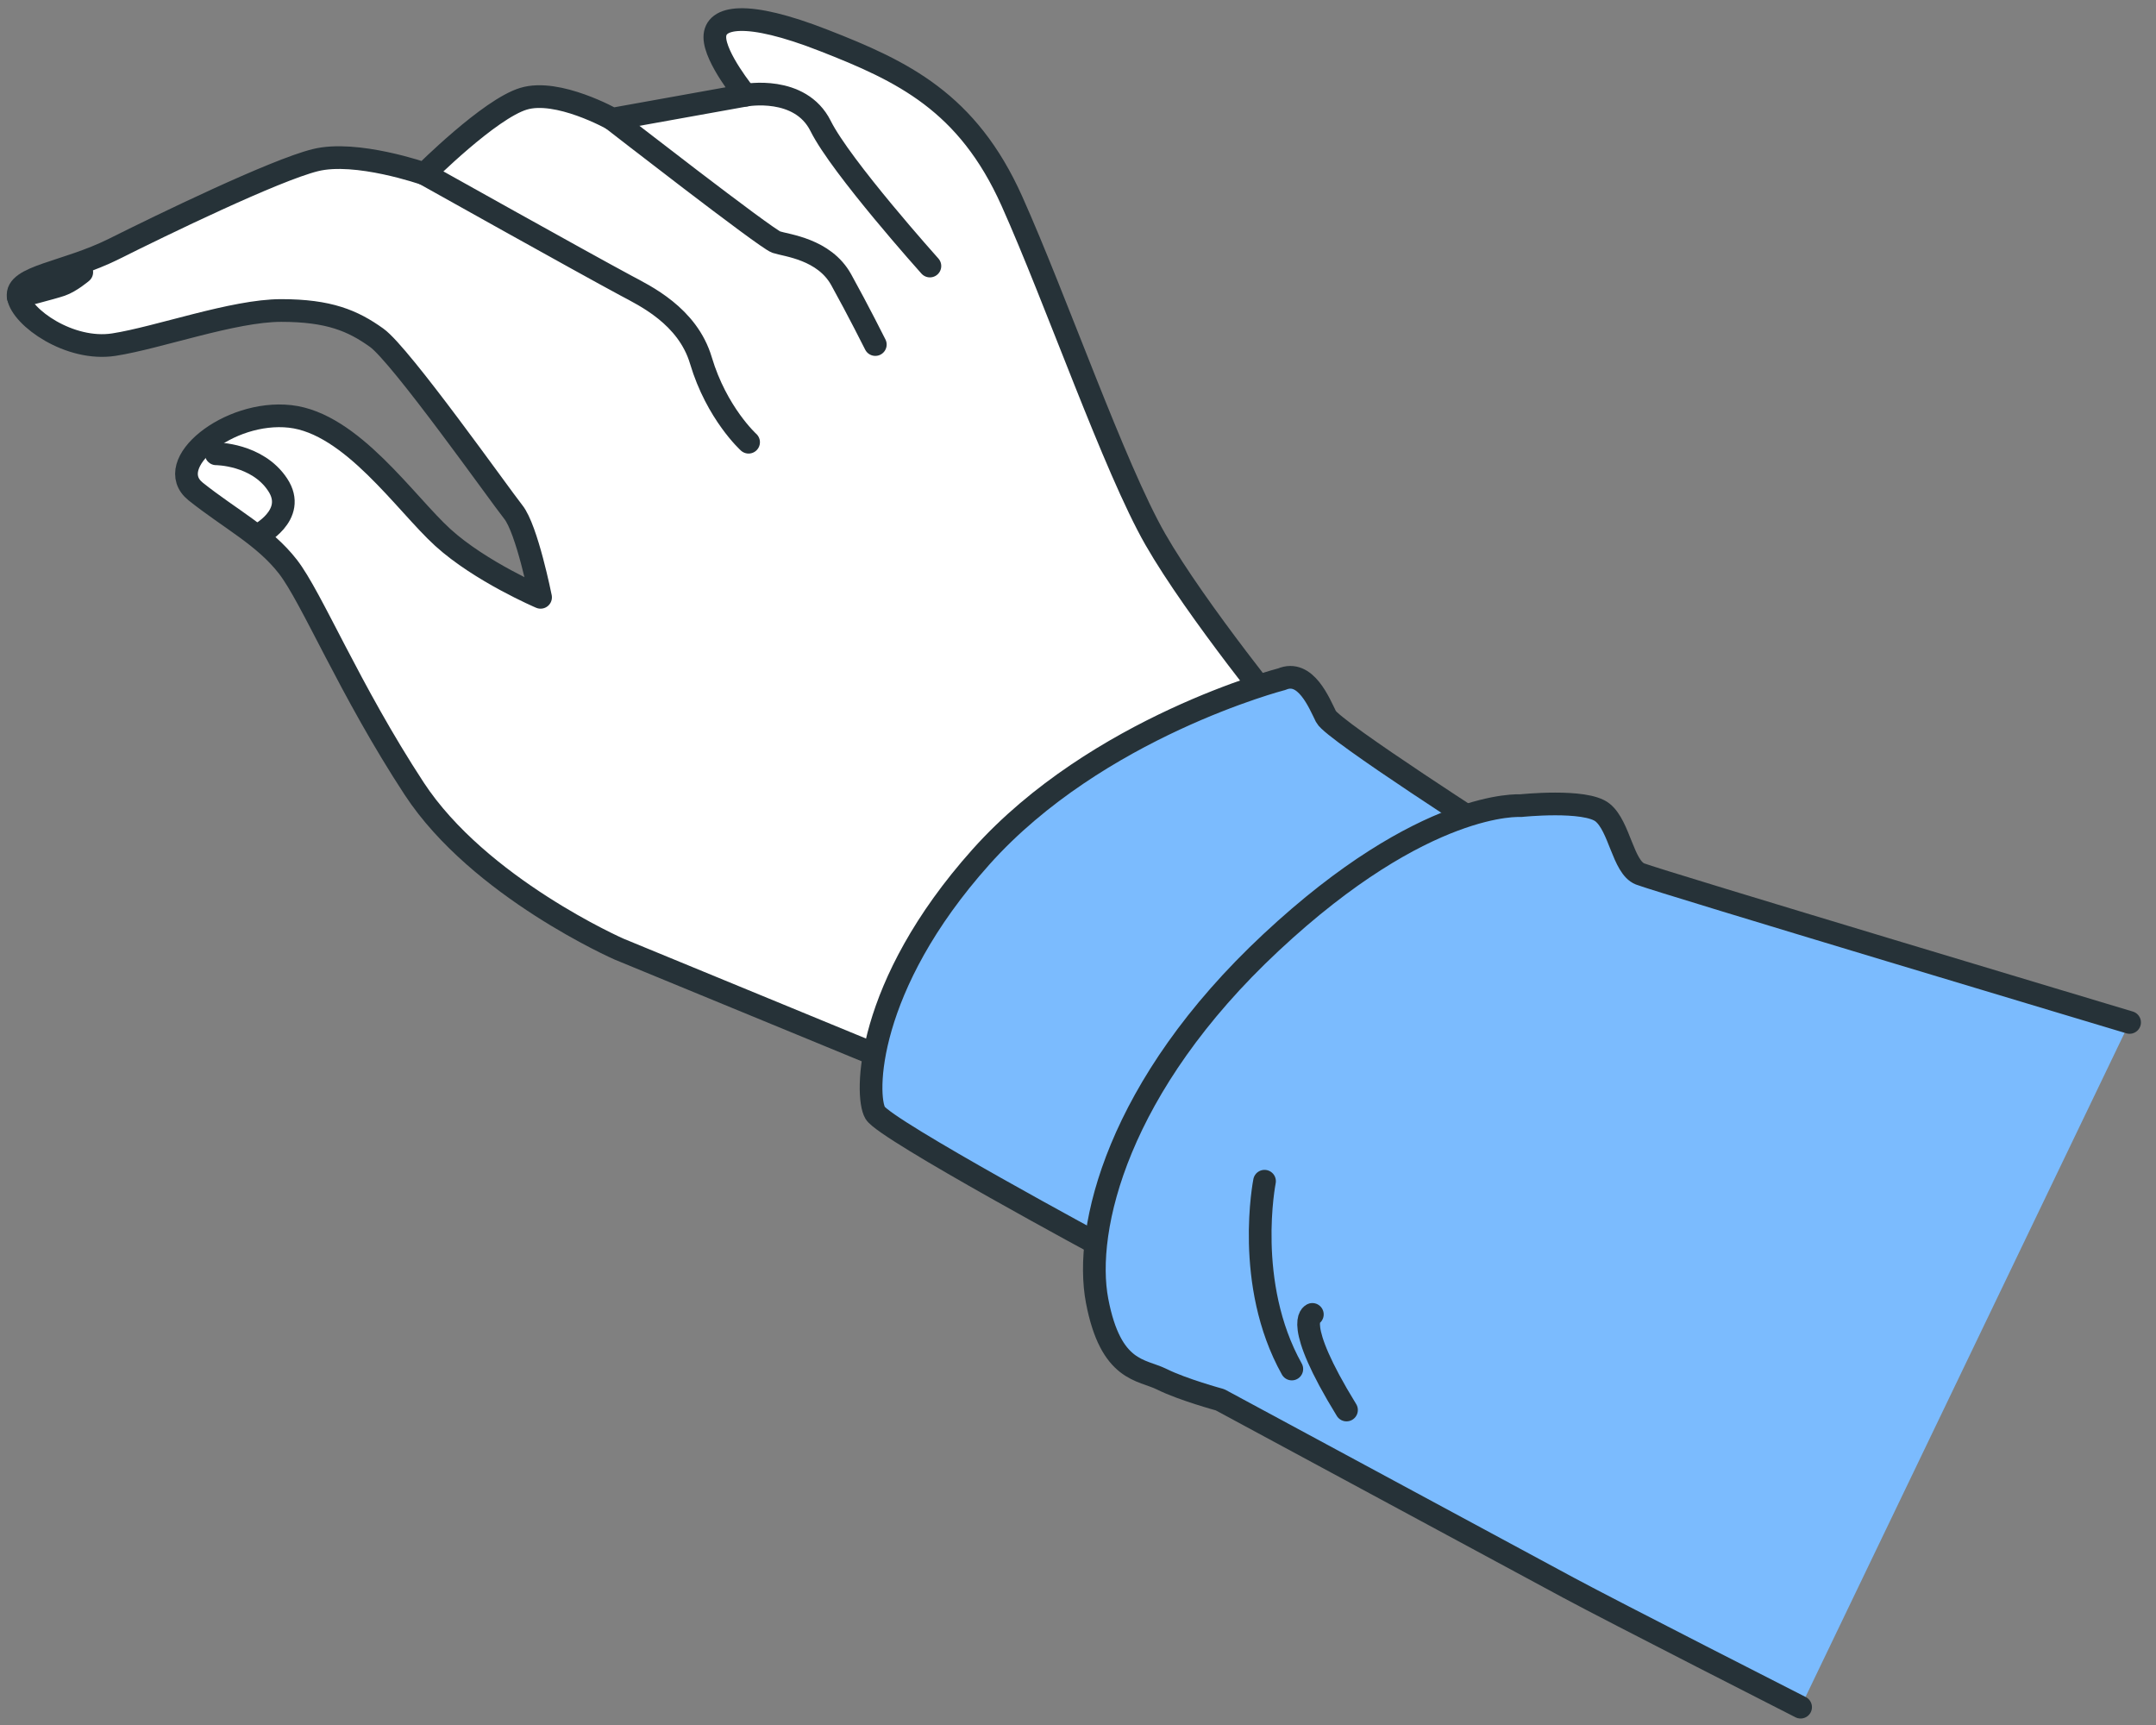 <svg xmlns="http://www.w3.org/2000/svg" width="95" height="76" fill="none"><rect width="100%" height="100%" fill="#808080" stroke="none"/><path fill="#fff" stroke="#263238" stroke-linecap="round" stroke-linejoin="round" d="M56.773 31.88s-4.063-4.968-5.869-8.125S46.54 13.22 44.585 8.856c-1.954-4.364-4.814-5.72-8.273-7.07C32.853.43 31.498.732 31.498 1.637s1.355 2.558 1.355 2.558L26.985 5.25s-2.41-1.356-3.914-.9c-1.504.45-4.364 3.31-4.364 3.31s-3.008-1.055-4.814-.604c-1.806.45-6.77 2.86-8.877 3.914C2.908 12.022.652 12.17.805 13.076c.148.901 2.256 2.41 4.21 2.108 1.955-.302 5.266-1.504 7.373-1.504 2.108 0 3.162.45 4.211 1.202 1.054.752 5.418 6.922 6.017 7.675.604.752 1.203 3.76 1.203 3.76s-2.654-1.132-4.307-2.637c-1.653-1.504-4.023-5.033-6.73-5.334-2.707-.302-5.663 2.103-4.159 3.31 1.505 1.202 3.009 1.954 4.063 3.31 1.054 1.356 2.707 5.418 5.566 9.782 2.86 4.364 9.03 7.07 9.03 7.07l12.79 5.266s3.311-7.823 9.481-9.93c6.17-2.109 7.976-3.01 7.976-3.01l-.752-2.256-.004-.009Z"/><path stroke="#263238" stroke-linecap="round" stroke-linejoin="round" d="M.8 13.072s1.47-.372 1.89-.516c.42-.144.913-.564.913-.564M18.703 7.658s6.93 3.879 8.885 4.928c.805.433 2.711 1.325 3.297 3.298.696 2.33 2.1 3.599 2.1 3.599M26.98 5.249s6.77 5.265 7.224 5.418c.45.149 2.108.302 2.86 1.653.752 1.355 1.505 2.86 1.505 2.86M32.849 4.195s2.41-.45 3.31 1.356c.9 1.806 4.815 6.17 4.815 6.17M11.33 23.606s1.806-.9.901-2.256c-.9-1.356-2.707-1.356-2.707-1.356"/><path fill="#7BBBFE" stroke="#263238" stroke-linecap="round" stroke-linejoin="round" d="M56.47 29.925s-8.124 2.107-13.24 7.823c-5.116 5.72-5.116 10.534-4.666 11.286.45.752 10.233 6.017 10.233 6.017s6.017-11.584 10.232-14.443c4.211-2.86 7.224-3.612 7.224-3.612s-7.521-4.815-7.823-5.418c-.302-.604-.9-2.108-1.955-1.653h-.004Z"/><path fill="#7BBBFE" d="M79.34 75.214s-8.273-4.21-10.232-5.265L53.76 61.672s-1.653-.45-2.558-.901c-.901-.45-2.257-.302-2.86-3.46-.604-3.16.9-9.48 7.674-15.798 6.77-6.319 10.985-6.017 10.985-6.017s2.86-.302 3.612.302c.752.603.9 2.409 1.653 2.706.752.302 21.57 6.542 21.57 6.542"/><path stroke="#263238" stroke-linecap="round" stroke-linejoin="round" d="M79.34 75.214s-8.273-4.21-10.232-5.265L53.76 61.672s-1.653-.45-2.558-.901c-.901-.45-2.257-.302-2.86-3.46-.604-3.16.9-9.48 7.674-15.798 6.77-6.319 10.985-6.017 10.985-6.017s2.86-.302 3.612.302c.752.603.9 2.409 1.653 2.706.752.302 21.57 6.542 21.57 6.542"/><path stroke="#263238" stroke-linecap="round" stroke-linejoin="round" d="M55.719 52.042s-.901 4.513 1.202 8.274M57.826 57.91s-.9.303 1.505 4.212"/></svg>